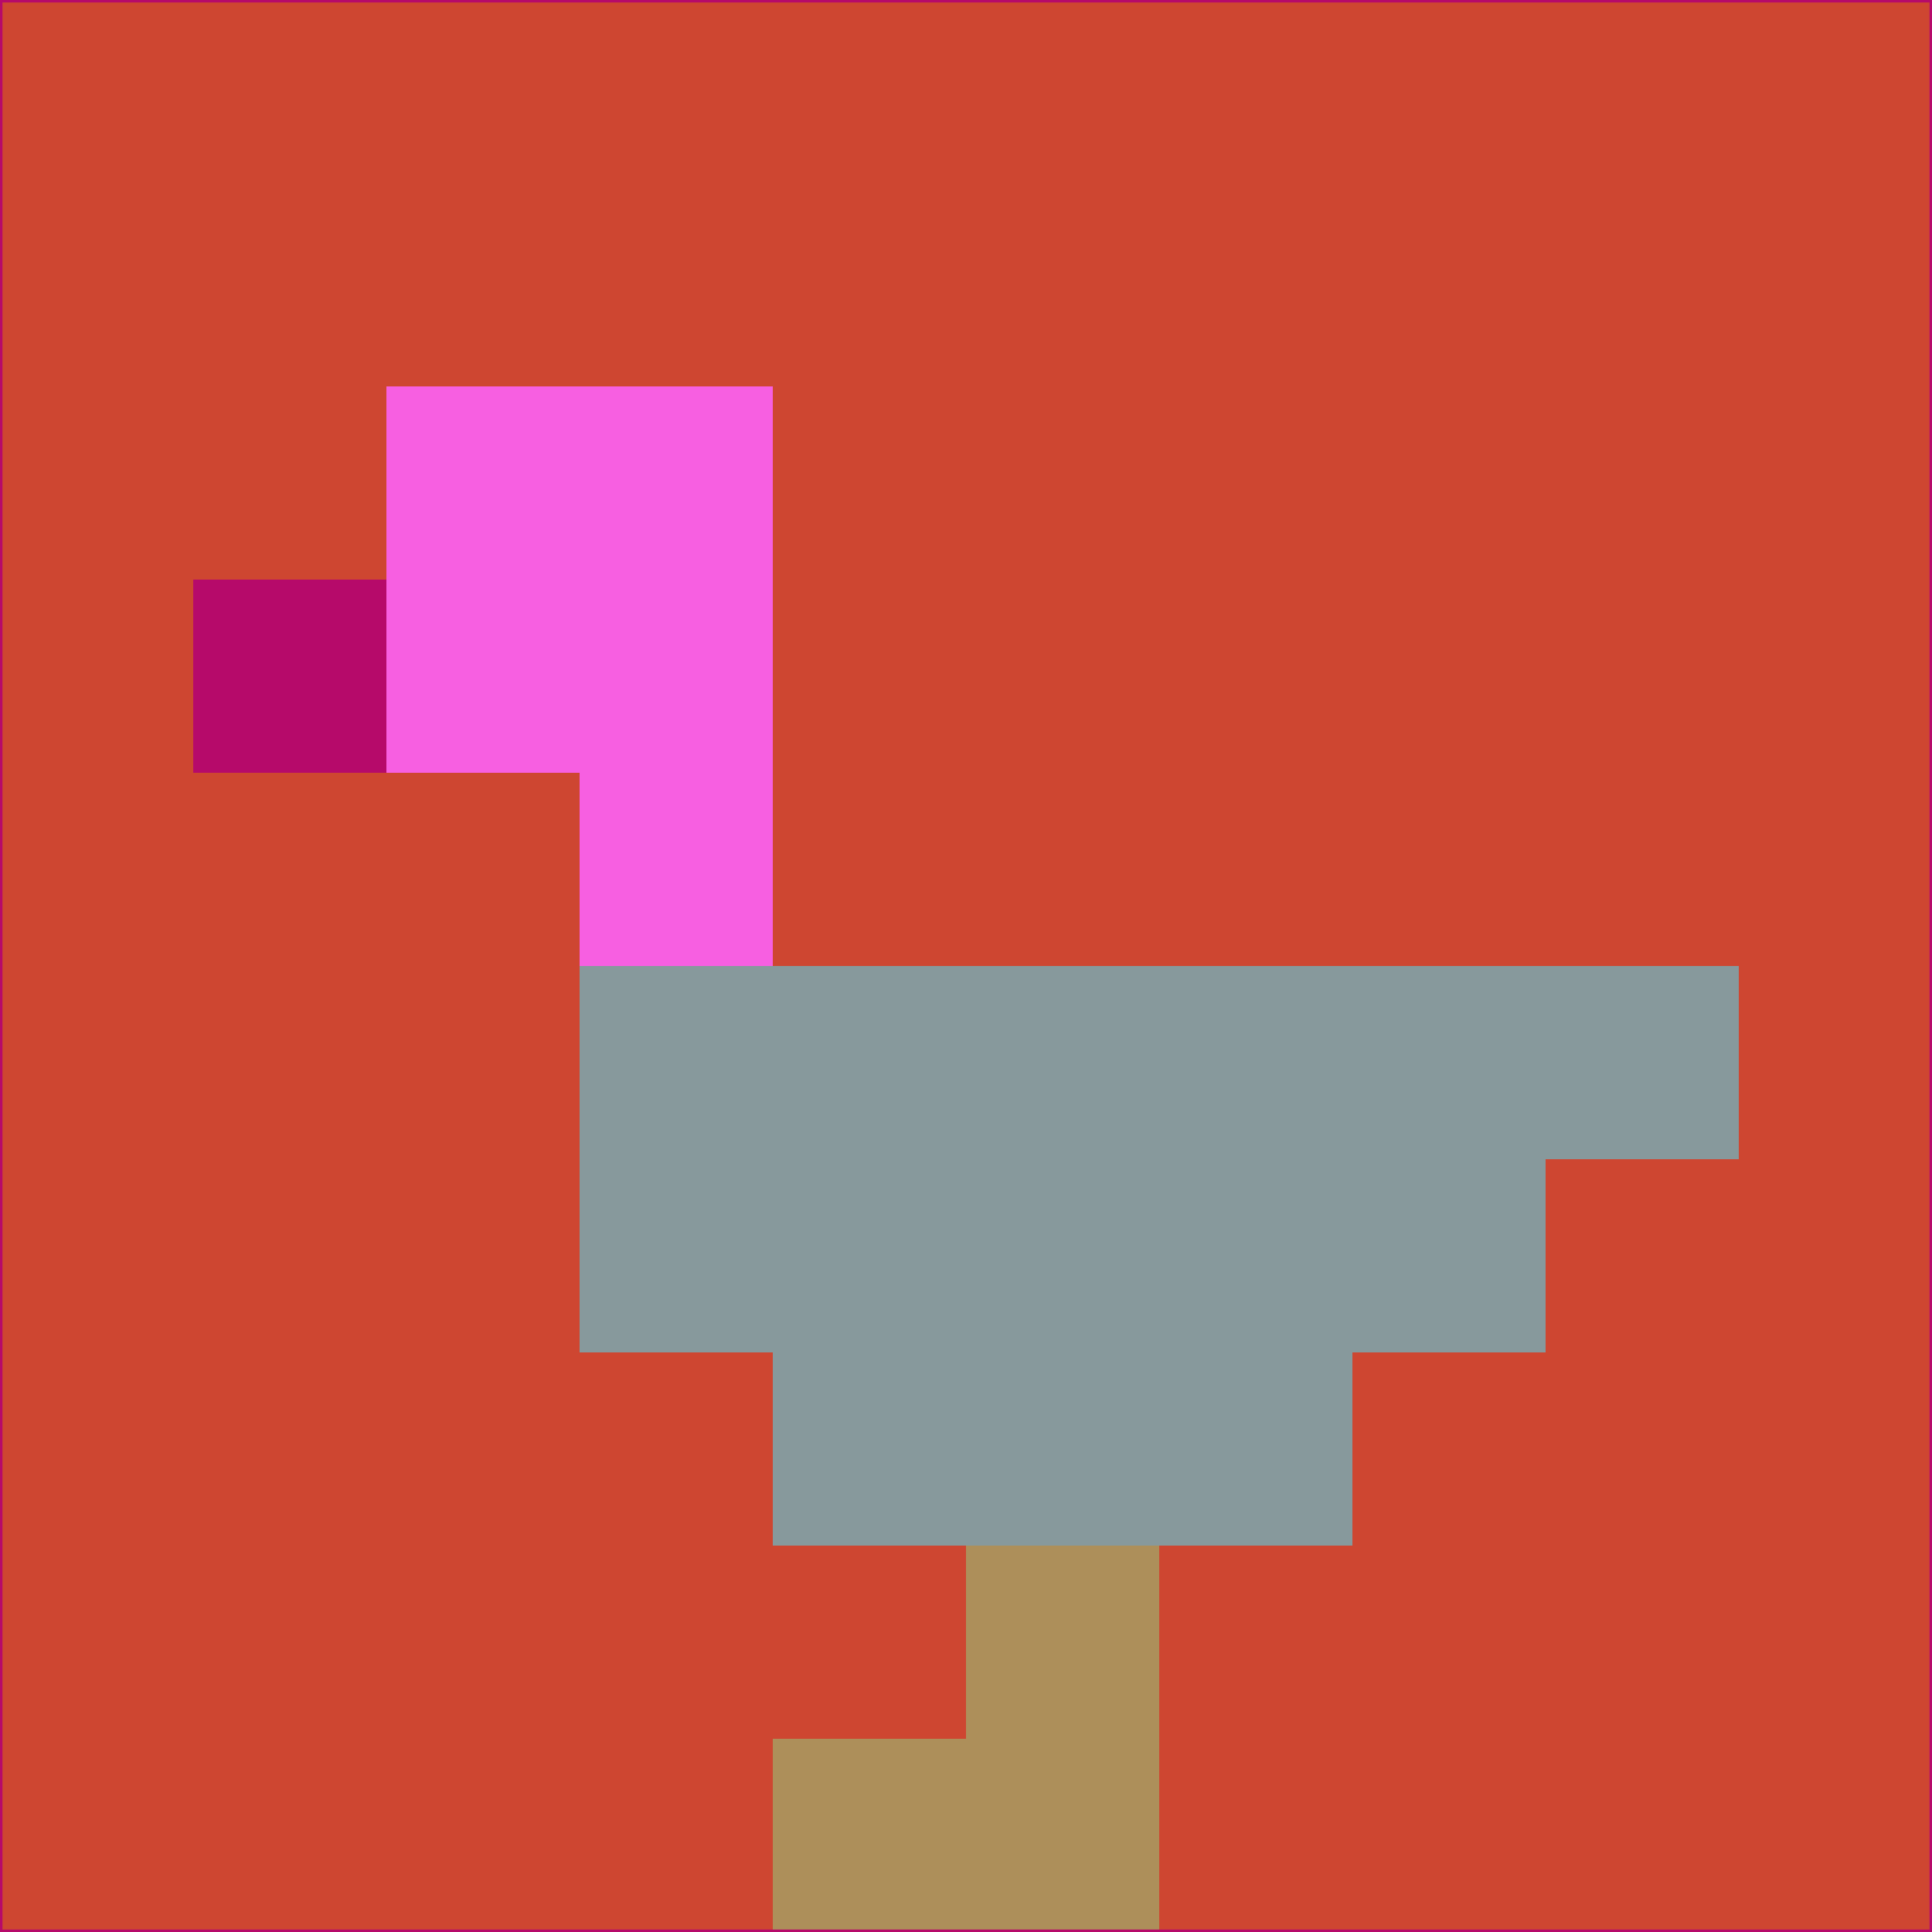 <svg xmlns="http://www.w3.org/2000/svg" version="1.1" width="785" height="785">
  <title>'goose-pfp-694263' by Dmitri Cherniak (Cyberpunk Edition)</title>
  <desc>
    seed=331724
    backgroundColor=#ce4631
    padding=20
    innerPadding=0
    timeout=500
    dimension=1
    border=false
    Save=function(){return n.handleSave()}
    frame=12

    Rendered at 2024-09-15T22:37:00.663Z
    Generated in 1ms
    Modified for Cyberpunk theme with new color scheme
  </desc>
  <defs/>
  <rect width="100%" height="100%" fill="#ce4631"/>
  <g>
    <g id="0-0">
      <rect x="0" y="0" height="785" width="785" fill="#ce4631"/>
      <g>
        <!-- Neon blue -->
        <rect id="0-0-2-2-2-2" x="157" y="157" width="157" height="157" fill="#f75fe1"/>
        <rect id="0-0-3-2-1-4" x="235.5" y="157" width="78.5" height="314" fill="#f75fe1"/>
        <!-- Electric purple -->
        <rect id="0-0-4-5-5-1" x="314" y="392.5" width="392.5" height="78.5" fill="#87999c"/>
        <rect id="0-0-3-5-5-2" x="235.5" y="392.5" width="392.5" height="157" fill="#87999c"/>
        <rect id="0-0-4-5-3-3" x="314" y="392.5" width="235.5" height="235.5" fill="#87999c"/>
        <!-- Neon pink -->
        <rect id="0-0-1-3-1-1" x="78.5" y="235.5" width="78.5" height="78.5" fill="#b60a6a"/>
        <!-- Cyber yellow -->
        <rect id="0-0-5-8-1-2" x="392.5" y="628" width="78.5" height="157" fill="#ad8f5a"/>
        <rect id="0-0-4-9-2-1" x="314" y="706.5" width="157" height="78.5" fill="#ad8f5a"/>
      </g>
      <rect x="0" y="0" stroke="#b60a6a" stroke-width="2" height="785" width="785" fill="none"/>
    </g>
  </g>
  <script xmlns=""/>
</svg>